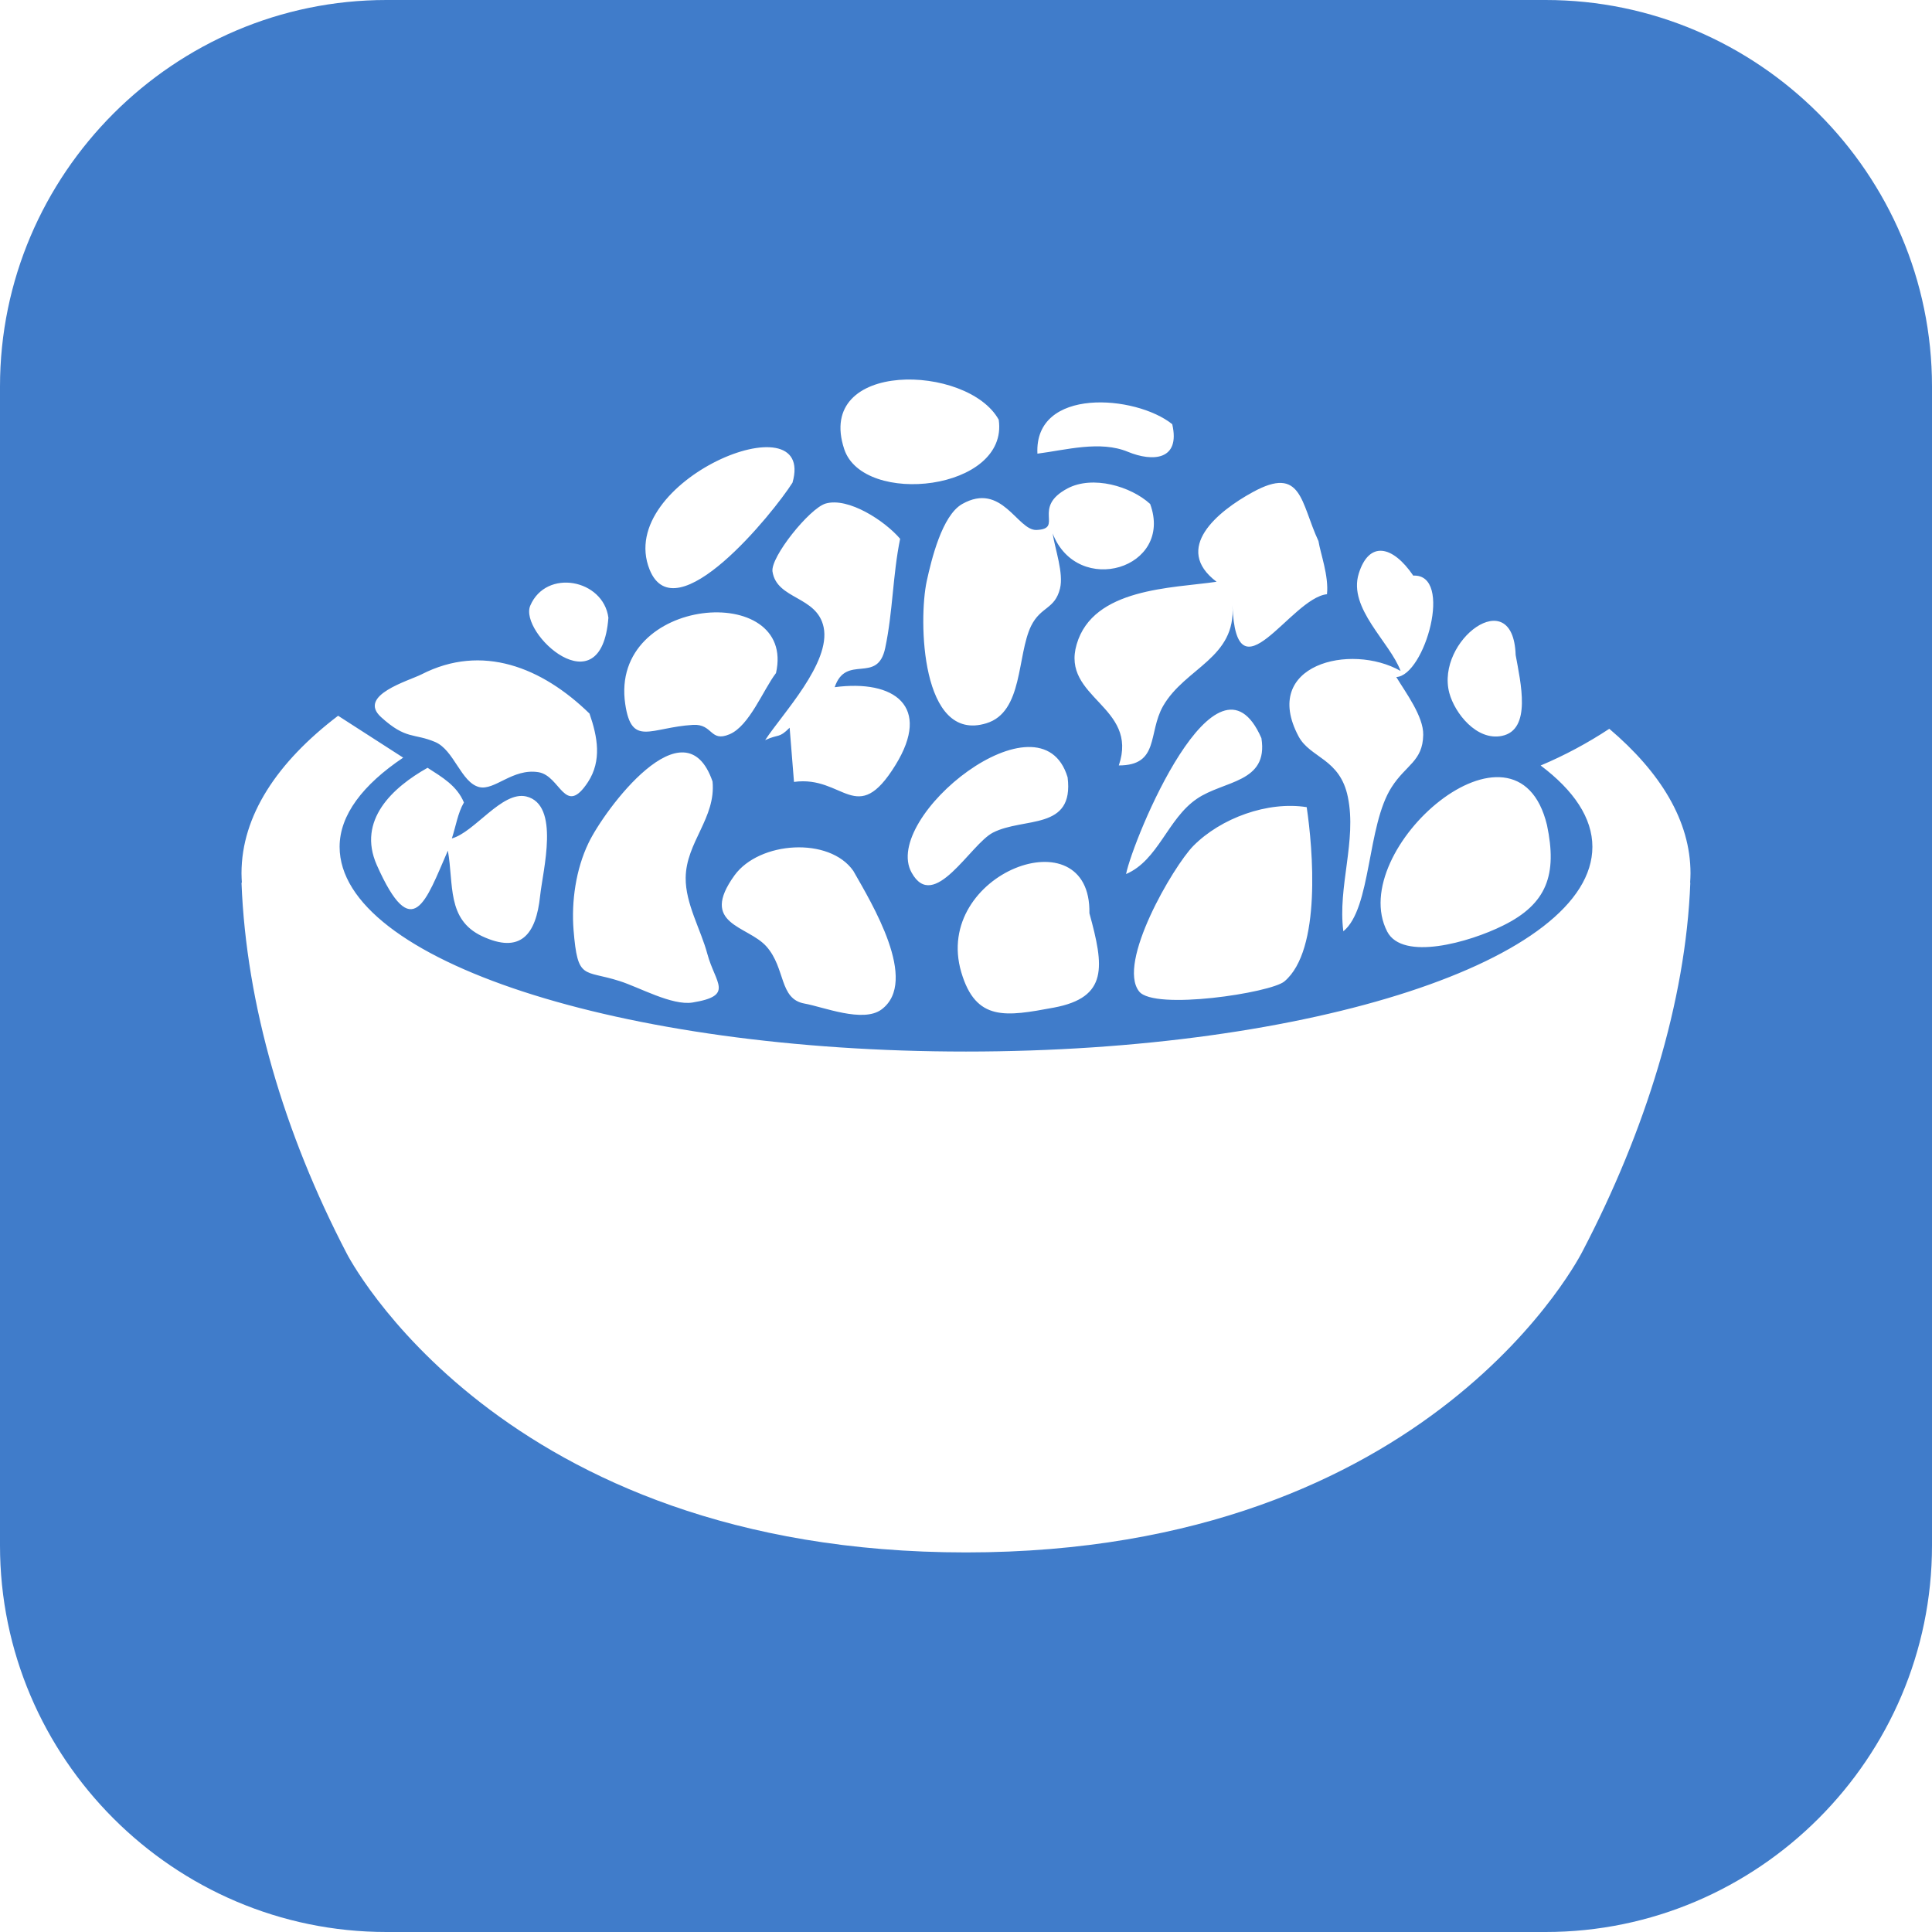 <?xml version="1.0" encoding="utf-8"?>
<!-- Generator: Adobe Illustrator 16.0.3, SVG Export Plug-In . SVG Version: 6.00 Build 0)  -->
<!DOCTYPE svg PUBLIC "-//W3C//DTD SVG 1.1//EN" "http://www.w3.org/Graphics/SVG/1.1/DTD/svg11.dtd">
<svg version="1.1" id="Layer_1" xmlns="http://www.w3.org/2000/svg" xmlns:xlink="http://www.w3.org/1999/xlink" x="0px" y="0px"
	 width="32px" height="32px" viewBox="0 0 32 32" enable-background="new 0 0 32 32" xml:space="preserve">
<path fill="#407CCA" d="M25.6,0H6.4C2.88,0,0,2.88,0,6.4v19.2C0,29.12,2.88,32,6.4,32h19.2c3.521,0,6.4-2.88,6.4-6.4V6.4
	C32,2.88,29.12,0,25.6,0z M25.104,10.849c0.082,0.455,0.27,1.239-0.229,1.34c-0.416,0.084-0.779-0.374-0.87-0.712
	C23.776,10.609,25.064,9.642,25.104,10.849z M25.623,13.666c0.172,0.817,0.002,1.305-0.728,1.664
	c-0.558,0.278-1.664,0.592-1.919,0.099C22.279,14.078,25.122,11.594,25.623,13.666z M22.505,9.501c0.17-0.548,0.56-0.47,0.903,0.033
	c0.67-0.033,0.191,1.658-0.281,1.68c0.152,0.252,0.453,0.652,0.446,0.958c-0.008,0.439-0.287,0.494-0.524,0.867
	c-0.41,0.638-0.333,2.006-0.799,2.386c-0.096-0.736,0.224-1.5,0.075-2.223c-0.13-0.641-0.624-0.644-0.817-1.006
	c-0.631-1.188,0.865-1.553,1.69-1.083C23.021,10.633,22.326,10.077,22.505,9.501z M19.763,14.013
	c0.458-0.464,1.235-0.746,1.88-0.644c0.102,0.686,0.248,2.367-0.369,2.886c-0.224,0.19-2.154,0.484-2.406,0.167
	C18.494,15.952,19.432,14.353,19.763,14.013z M18.651,14.477c0.117-0.578,1.5-3.945,2.242-2.251
	c0.119,0.745-0.625,0.698-1.071,1.006C19.339,13.561,19.185,14.249,18.651,14.477z M20.75,8.151
	c0.817-0.448,0.791,0.174,1.088,0.811c0.032,0.203,0.173,0.578,0.141,0.88c-0.605,0.064-1.502,1.797-1.566,0.183
	c0.063,0.878-0.784,1.033-1.149,1.67c-0.253,0.444-0.057,0.983-0.733,0.983c0.336-0.986-0.961-1.114-0.698-2.006
	c0.272-0.935,1.578-0.928,2.317-1.036C19.419,9.083,20.167,8.469,20.75,8.151z M18.044,15.126c0.243,0.883,0.313,1.394-0.588,1.563
	c-0.795,0.148-1.292,0.235-1.534-0.585C15.438,14.464,18.075,13.474,18.044,15.126z M15.099,14.453
	c-0.508-0.914,2.142-3.048,2.584-1.578c0.111,0.889-0.725,0.653-1.237,0.916C16.072,13.983,15.469,15.124,15.099,14.453z
	 M19.416,7.026c0.139,0.602-0.327,0.625-0.733,0.458c-0.461-0.192-1.029-0.03-1.5,0.03C17.128,6.406,18.814,6.541,19.416,7.026z
	 M17.683,8.089c0.416-0.219,1.046-0.036,1.367,0.258c0.393,1.07-1.203,1.55-1.615,0.488c0.039,0.259,0.185,0.658,0.122,0.913
	c-0.086,0.347-0.317,0.293-0.479,0.62c-0.237,0.491-0.128,1.427-0.742,1.612c-1.084,0.333-1.126-1.712-0.986-2.357
	c0.077-0.349,0.251-1.084,0.587-1.275c0.659-0.372,0.912,0.439,1.229,0.43C17.63,8.759,17.078,8.409,17.683,8.089z M16.542,6.952
	c0.171,1.176-2.244,1.442-2.559,0.487C13.494,5.958,16.031,6.026,16.542,6.952z M13.673,8.341c0.378-0.111,0.984,0.287,1.236,0.583
	c-0.123,0.599-0.12,1.209-0.247,1.808c-0.128,0.611-0.647,0.09-0.837,0.65c0.989-0.131,1.609,0.317,1.006,1.291
	c-0.644,1.044-0.857,0.164-1.68,0.278c-0.025-0.3-0.048-0.599-0.072-0.898c-0.183,0.183-0.173,0.098-0.406,0.206
	c0.288-0.439,1.091-1.281,0.969-1.87c-0.109-0.521-0.775-0.455-0.847-0.922C12.759,9.229,13.405,8.423,13.673,8.341z M14.602,16.719
	c-0.306,0.229-0.966-0.042-1.278-0.097c-0.422-0.077-0.308-0.583-0.629-0.945c-0.31-0.35-1.122-0.359-0.528-1.18
	c0.41-0.563,1.57-0.641,1.967-0.072C14.435,14.955,15.227,16.251,14.602,16.719z M13.126,7.995c-0.317,0.5-1.939,2.506-2.367,1.438
	C10.173,7.966,13.53,6.586,13.126,7.995z M12.853,11.148c-0.211,0.275-0.44,0.876-0.77,1.014c-0.325,0.137-0.272-0.173-0.602-0.156
	c-0.707,0.042-1.019,0.372-1.125-0.344C10.089,9.861,13.197,9.625,12.853,11.148z M11.716,15.8c0.131,0.488,0.453,0.691-0.246,0.805
	c-0.342,0.054-0.884-0.254-1.209-0.356c-0.597-0.192-0.693-0.003-0.761-0.844c-0.038-0.477,0.039-1.009,0.247-1.441
	c0.258-0.543,1.594-2.357,2.055-1.02c0.058,0.604-0.439,1.006-0.445,1.595C11.352,14.967,11.608,15.396,11.716,15.8z M8.783,10.031
	c0.264-0.617,1.209-0.438,1.294,0.2C9.962,11.753,8.589,10.483,8.783,10.031z M6.983,11.169c1.003-0.513,1.994-0.117,2.781,0.65
	c0.134,0.386,0.206,0.778-0.025,1.134c-0.385,0.586-0.452-0.102-0.82-0.163c-0.43-0.069-0.724,0.31-0.984,0.246
	c-0.299-0.077-0.414-0.613-0.727-0.746c-0.356-0.151-0.48-0.033-0.897-0.413C5.914,11.516,6.773,11.276,6.983,11.169z M8.717,13.192
	c0.563,0.137,0.275,1.219,0.229,1.646c-0.067,0.648-0.328,0.966-0.964,0.667c-0.586-0.278-0.464-0.859-0.564-1.416
	c-0.366,0.837-0.586,1.568-1.177,0.239c-0.33-0.745,0.266-1.288,0.841-1.611c0.242,0.156,0.487,0.297,0.602,0.575
	c-0.102,0.173-0.136,0.404-0.2,0.595C7.862,13.784,8.315,13.097,8.717,13.192z M27.997,14.62c-0.075,1.976-0.749,4.119-1.781,6.097
	c0,0-2.469,4.996-10.216,4.996S5.742,20.76,5.742,20.76C4.706,18.771,4.078,16.646,4,14.62h0.006C4.003,14.569,4,14.516,4,14.464
	c0-0.951,0.589-1.84,1.6-2.609l1.078,0.694c-0.666,0.447-1.053,0.949-1.053,1.477c0,1.874,4.646,3.391,10.375,3.391
	s10.375-1.518,10.375-3.391c0-0.479-0.308-0.934-0.857-1.347c0.395-0.166,0.779-0.372,1.137-0.608
	C27.503,12.791,28,13.597,28,14.464c0,0.052-0.003,0.105-0.006,0.156H27.997z"/>
</svg>
